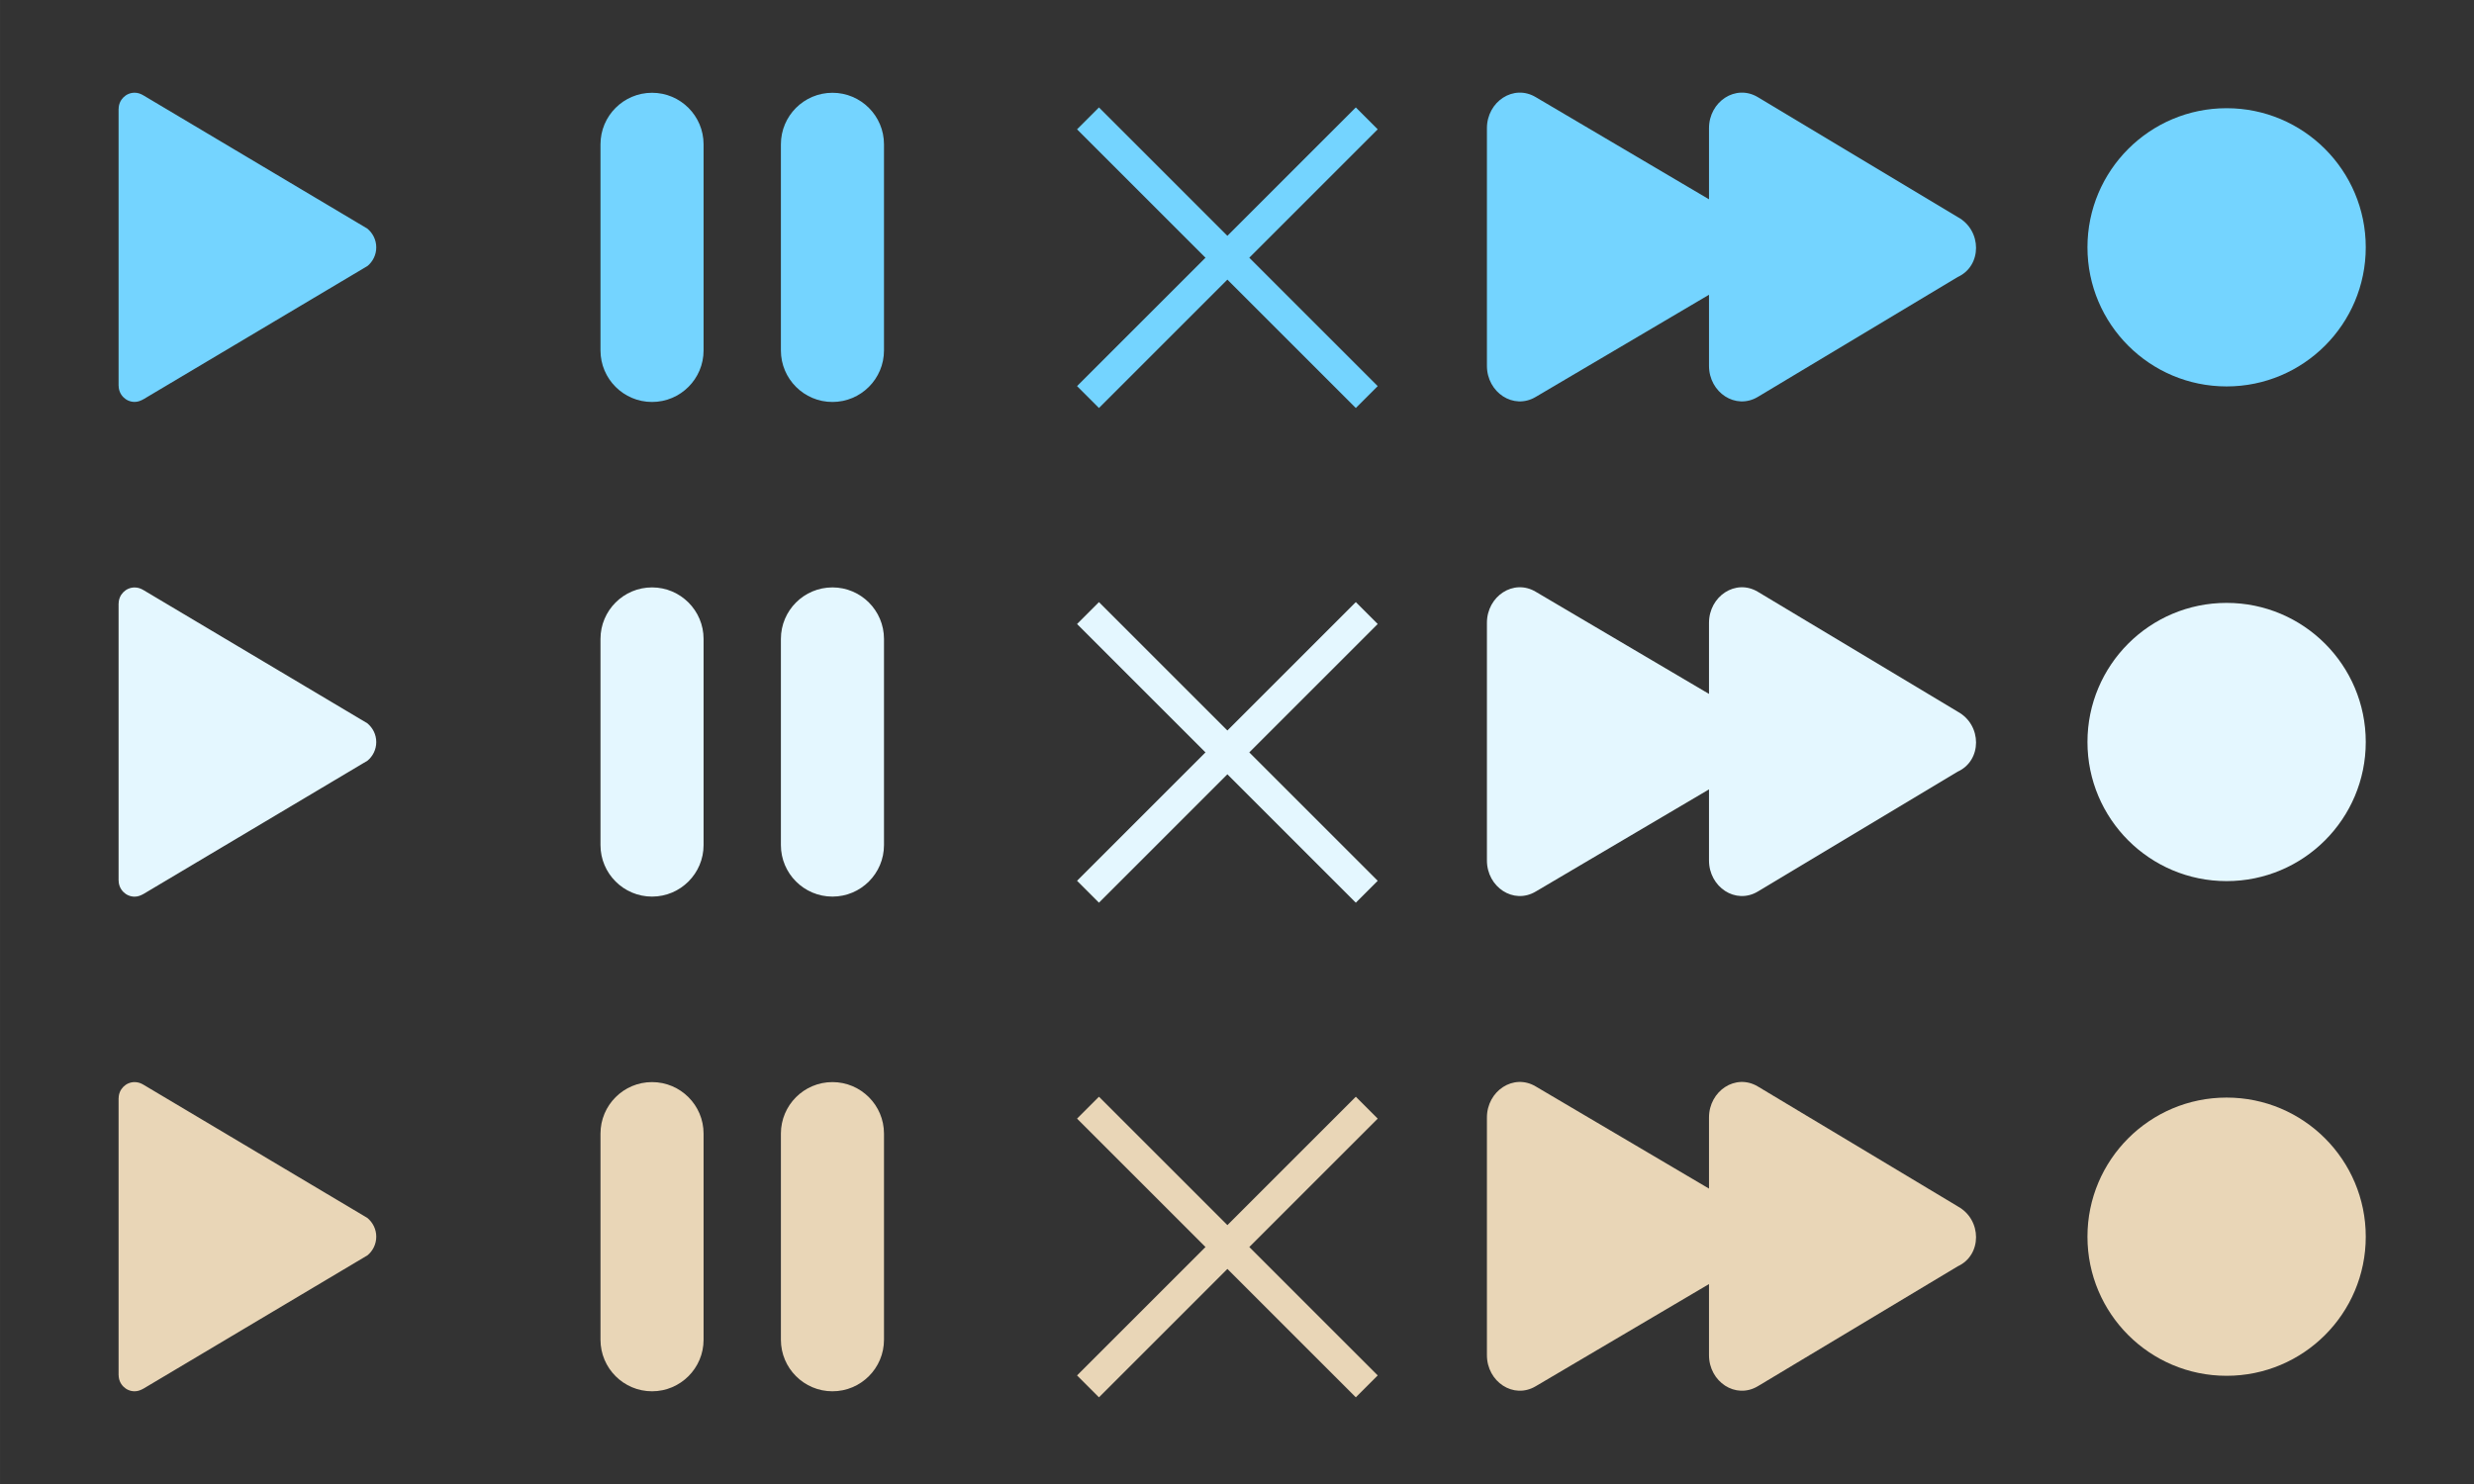 <?xml version="1.0" encoding="UTF-8" standalone="no"?>
<svg
   xmlns:dc="http://purl.org/dc/elements/1.1/"
   xmlns:cc="http://creativecommons.org/ns#"
   xmlns:rdf="http://www.w3.org/1999/02/22-rdf-syntax-ns#"
   xmlns:svg="http://www.w3.org/2000/svg"
   xmlns="http://www.w3.org/2000/svg"
   xmlns:sodipodi="http://sodipodi.sourceforge.net/DTD/sodipodi-0.dtd"
   xmlns:inkscape="http://www.inkscape.org/namespaces/inkscape"
   width="160"
   height="96"
   viewBox="0 0 42.333 25.4"
   version="1.1"
   id="svg8"
   inkscape:version="1.0.2 (394de47547, 2021-03-26)"
   sodipodi:docname="buttons.svg">
  <rect x="0" y="0" width="42.333" height="25.4" fill="#333333" stroke="none"/>
  <defs
     id="defs2" />
  <sodipodi:namedview
     id="base"
     pagecolor="#424242"
     bordercolor="#666666"
     borderopacity="1.0"
     inkscape:pageopacity="0"
     inkscape:pageshadow="2"
     inkscape:zoom="2"
     inkscape:cx="158.29143"
     inkscape:cy="56.523902"
     inkscape:document-units="px"
     inkscape:current-layer="layer1"
     inkscape:document-rotation="0"
     showgrid="false"
     inkscape:showpageshadow="false"
     borderlayer="true"
     units="px"
     inkscape:window-width="1920"
     inkscape:window-height="1016"
     inkscape:window-x="0"
     inkscape:window-y="27"
     inkscape:window-maximized="1" />
  <g
     inkscape:label="Layer 1"
     inkscape:groupmode="layer"
     id="layer1">
    <path
       d="M 6.289,3.915 2.453,1.632 C 2.406,1.604 2.358,1.587 2.303,1.587 c -0.15,0 -0.273,0.124 -0.273,0.276 h -0.001 v 4.74 h 0.001 c 0,0.152 0.123,0.276 0.273,0.276 0.057,0 0.103,-0.019 0.154,-0.047 L 6.289,4.552 c 0.091,-0.076 0.149,-0.19 0.149,-0.318 0,-0.128 -0.058,-0.241 -0.149,-0.318 z"
       id="path914"
       style="fill:#74d4ff;fill-opacity:1;stroke-width:0.014" />
    <path
       d="m 6.289,12.382 -3.836,-2.283 c -0.047,-0.028 -0.095,-0.044 -0.15,-0.044 -0.15,0 -0.273,0.124 -0.273,0.276 h -0.001 v 4.74 h 0.001 c 0,0.152 0.123,0.276 0.273,0.276 0.057,0 0.103,-0.019 0.154,-0.047 l 3.832,-2.281 c 0.091,-0.076 0.149,-0.19 0.149,-0.318 0,-0.128 -0.058,-0.241 -0.149,-0.318 z"
       id="path914-3"
       style="fill:#e4f7ff;fill-opacity:1;stroke-width:0.014" />
    <path
       d="m 6.289,20.848 -3.836,-2.283 c -0.047,-0.028 -0.095,-0.044 -0.15,-0.044 -0.15,0 -0.273,0.124 -0.273,0.276 h -0.001 v 4.74 h 0.001 c 0,0.152 0.123,0.276 0.273,0.276 0.057,0 0.103,-0.019 0.154,-0.047 l 3.832,-2.281 c 0.091,-0.076 0.149,-0.19 0.149,-0.318 0,-0.128 -0.058,-0.241 -0.149,-0.318 z"
       id="path914-3-6"
       style="fill:#e9d6b7;fill-opacity:1;stroke-width:0.014" />
    <g
       id="g981"
       transform="matrix(0.441,0,0,0.441,7.629,-1.058)"
       style="fill:#74d4ff;fill-opacity:1">
      <path
         d="M 8,6 C 6.896,6 6,6.896 6,8 v 8 c 0,1.104 0.896,2 2,2 1.104,0 2,-0.896 2,-2 V 8 C 10,6.896 9.104,6 8,6 Z"
         id="path968"
         style="fill:#74d4ff;fill-opacity:1" />
      <path
         d="m 15,6 c -1.104,0 -2,0.896 -2,2 v 8 c 0,1.104 0.896,2 2,2 1.104,0 2,-0.896 2,-2 V 8 C 17,6.896 16.104,6 15,6 Z"
         id="path970"
         style="fill:#74d4ff;fill-opacity:1" />
    </g>
    <g
       id="g981-3"
       transform="matrix(0.441,0,0,0.441,7.629,7.408)"
       style="fill:#e4f7ff;fill-opacity:1">
      <path
         d="M 8,6 C 6.896,6 6,6.896 6,8 v 8 c 0,1.104 0.896,2 2,2 1.104,0 2,-0.896 2,-2 V 8 C 10,6.896 9.104,6 8,6 Z"
         id="path968-6"
         style="fill:#e4f7ff;fill-opacity:1" />
      <path
         d="m 15,6 c -1.104,0 -2,0.896 -2,2 v 8 c 0,1.104 0.896,2 2,2 1.104,0 2,-0.896 2,-2 V 8 C 17,6.896 16.104,6 15,6 Z"
         id="path970-7"
         style="fill:#e4f7ff;fill-opacity:1" />
    </g>
    <g
       id="g981-5"
       transform="matrix(0.441,0,0,0.441,7.629,15.875)"
       style="fill:#e9d6b7;fill-opacity:1">
      <path
         d="M 8,6 C 6.896,6 6,6.896 6,8 v 8 c 0,1.104 0.896,2 2,2 1.104,0 2,-0.896 2,-2 V 8 C 10,6.896 9.104,6 8,6 Z"
         id="path968-3"
         style="fill:#e9d6b7;fill-opacity:1" />
      <path
         d="m 15,6 c -1.104,0 -2,0.896 -2,2 v 8 c 0,1.104 0.896,2 2,2 1.104,0 2,-0.896 2,-2 V 8 C 17,6.896 16.104,6 15,6 Z"
         id="path970-5"
         style="fill:#e9d6b7;fill-opacity:1" />
    </g>
    <g
       id="cross"
       style="fill:none;fill-opacity:1;stroke:#74d4ff;stroke-width:2;stroke-miterlimit:4;stroke-dasharray:none;stroke-opacity:1"
       transform="matrix(0.265,0,0,0.265,16.762,0.171)">
      <line
         class="cls-1"
         x1="7"
         x2="25"
         y1="7"
         y2="25"
         id="line937"
         style="fill:none;fill-opacity:1;stroke:#74d4ff;stroke-width:2;stroke-miterlimit:4;stroke-dasharray:none;stroke-opacity:1" />
      <line
         class="cls-1"
         x1="7"
         x2="25"
         y1="25"
         y2="7"
         id="line939"
         style="fill:none;fill-opacity:1;stroke:#74d4ff;stroke-width:2;stroke-miterlimit:4;stroke-dasharray:none;stroke-opacity:1" />
    </g>
    <g
       id="cross-1"
       style="fill:none;fill-opacity:1;stroke:#e4f7ff;stroke-width:2;stroke-miterlimit:4;stroke-dasharray:none;stroke-opacity:1"
       transform="matrix(0.265,0,0,0.265,16.762,8.638)">
      <line
         class="cls-1"
         x1="7"
         x2="25"
         y1="7"
         y2="25"
         id="line937-3"
         style="fill:none;fill-opacity:1;stroke:#e4f7ff;stroke-width:2;stroke-miterlimit:4;stroke-dasharray:none;stroke-opacity:1" />
      <line
         class="cls-1"
         x1="7"
         x2="25"
         y1="25"
         y2="7"
         id="line939-2"
         style="fill:none;fill-opacity:1;stroke:#e4f7ff;stroke-width:2;stroke-miterlimit:4;stroke-dasharray:none;stroke-opacity:1" />
    </g>
    <g
       id="cross-1-1"
       style="fill:none;fill-opacity:1;stroke:#e9d6b7;stroke-width:2;stroke-miterlimit:4;stroke-dasharray:none;stroke-opacity:1"
       transform="matrix(0.265,0,0,0.265,16.762,17.104)">
      <line
         class="cls-1"
         x1="7"
         x2="25"
         y1="7"
         y2="25"
         id="line937-3-5"
         style="fill:none;fill-opacity:1;stroke:#e9d6b7;stroke-width:2;stroke-miterlimit:4;stroke-dasharray:none;stroke-opacity:1" />
      <line
         class="cls-1"
         x1="7"
         x2="25"
         y1="25"
         y2="7"
         id="line939-2-9"
         style="fill:none;fill-opacity:1;stroke:#e9d6b7;stroke-width:2;stroke-miterlimit:4;stroke-dasharray:none;stroke-opacity:1" />
    </g>
    <g
       id="g1791"
       transform="matrix(0.38,0,0,0.38,25.063,-0.313)"
       style="fill:#74d4ff;fill-opacity:1">
      <g
         id="info"
         style="fill:#74d4ff;fill-opacity:1" />
      <g
         id="icons"
         style="fill:#74d4ff;fill-opacity:1">
        <path
           d="m 22.2,10.6 -9,-5.4 C 12.2,4.6 11,5.4 11,6.6 V 9.8 L 3.2,5.2 C 2.2,4.6 1,5.4 1,6.6 v 10.7 c 0,1.2 1.2,2 2.2,1.4 L 11,14.1 v 3.2 c 0,1.2 1.2,2 2.2,1.4 l 9,-5.4 c 1.1,-0.5 1.1,-2.1 0,-2.7 z"
           id="next"
           style="fill:#74d4ff;fill-opacity:1" />
      </g>
    </g>
    <g
       id="g1791-3"
       transform="matrix(0.38,0,0,0.38,25.063,16.62)"
       style="fill:#e9d6b7;fill-opacity:1">
      <g
         id="info-6"
         style="fill:#e9d6b7;fill-opacity:1" />
      <g
         id="icons-7"
         style="fill:#e9d6b7;fill-opacity:1">
        <path
           d="m 22.2,10.6 -9,-5.4 C 12.2,4.6 11,5.4 11,6.6 V 9.8 L 3.2,5.2 C 2.2,4.6 1,5.4 1,6.6 v 10.7 c 0,1.2 1.2,2 2.2,1.4 L 11,14.1 v 3.2 c 0,1.2 1.2,2 2.2,1.4 l 9,-5.4 c 1.1,-0.5 1.1,-2.1 0,-2.7 z"
           id="next-5"
           style="fill:#e9d6b7;fill-opacity:1" />
      </g>
    </g>
    <g
       id="g1791-3-3"
       transform="matrix(0.38,0,0,0.38,25.063,8.153)"
       style="fill:#e4f7ff;fill-opacity:1">
      <g
         id="info-6-5"
         style="fill:#e4f7ff;fill-opacity:1" />
      <g
         id="icons-7-6"
         style="fill:#e4f7ff;fill-opacity:1">
        <path
           d="m 22.2,10.6 -9,-5.4 C 12.2,4.6 11,5.4 11,6.6 V 9.8 L 3.2,5.2 C 2.2,4.6 1,5.4 1,6.6 v 10.7 c 0,1.2 1.2,2 2.2,1.4 L 11,14.1 v 3.2 c 0,1.2 1.2,2 2.2,1.4 l 9,-5.4 c 1.1,-0.5 1.1,-2.1 0,-2.7 z"
           id="next-5-2"
           style="fill:#e4f7ff;fill-opacity:1" />
      </g>
    </g>
    <circle
       style="fill:#74d4ff;fill-opacity:1;stroke:none;stroke-width:0.794;stroke-linecap:round;paint-order:stroke markers fill;stop-color:#000000"
       id="path945"
       cx="38.1"
       cy="4.233"
       r="2.381" />
    <circle
       style="fill:#e4f7ff;fill-opacity:1;stroke:none;stroke-width:0.794;stroke-linecap:round;paint-order:stroke markers fill;stop-color:#000000"
       id="path945-3"
       cx="38.1"
       cy="12.7"
       r="2.381" />
    <circle
       style="fill:#e9d6b7;fill-opacity:1;stroke:none;stroke-width:0.794;stroke-linecap:round;paint-order:stroke markers fill;stop-color:#000000"
       id="path945-6"
       cx="38.1"
       cy="21.167"
       r="2.381" />
  </g>
</svg>
